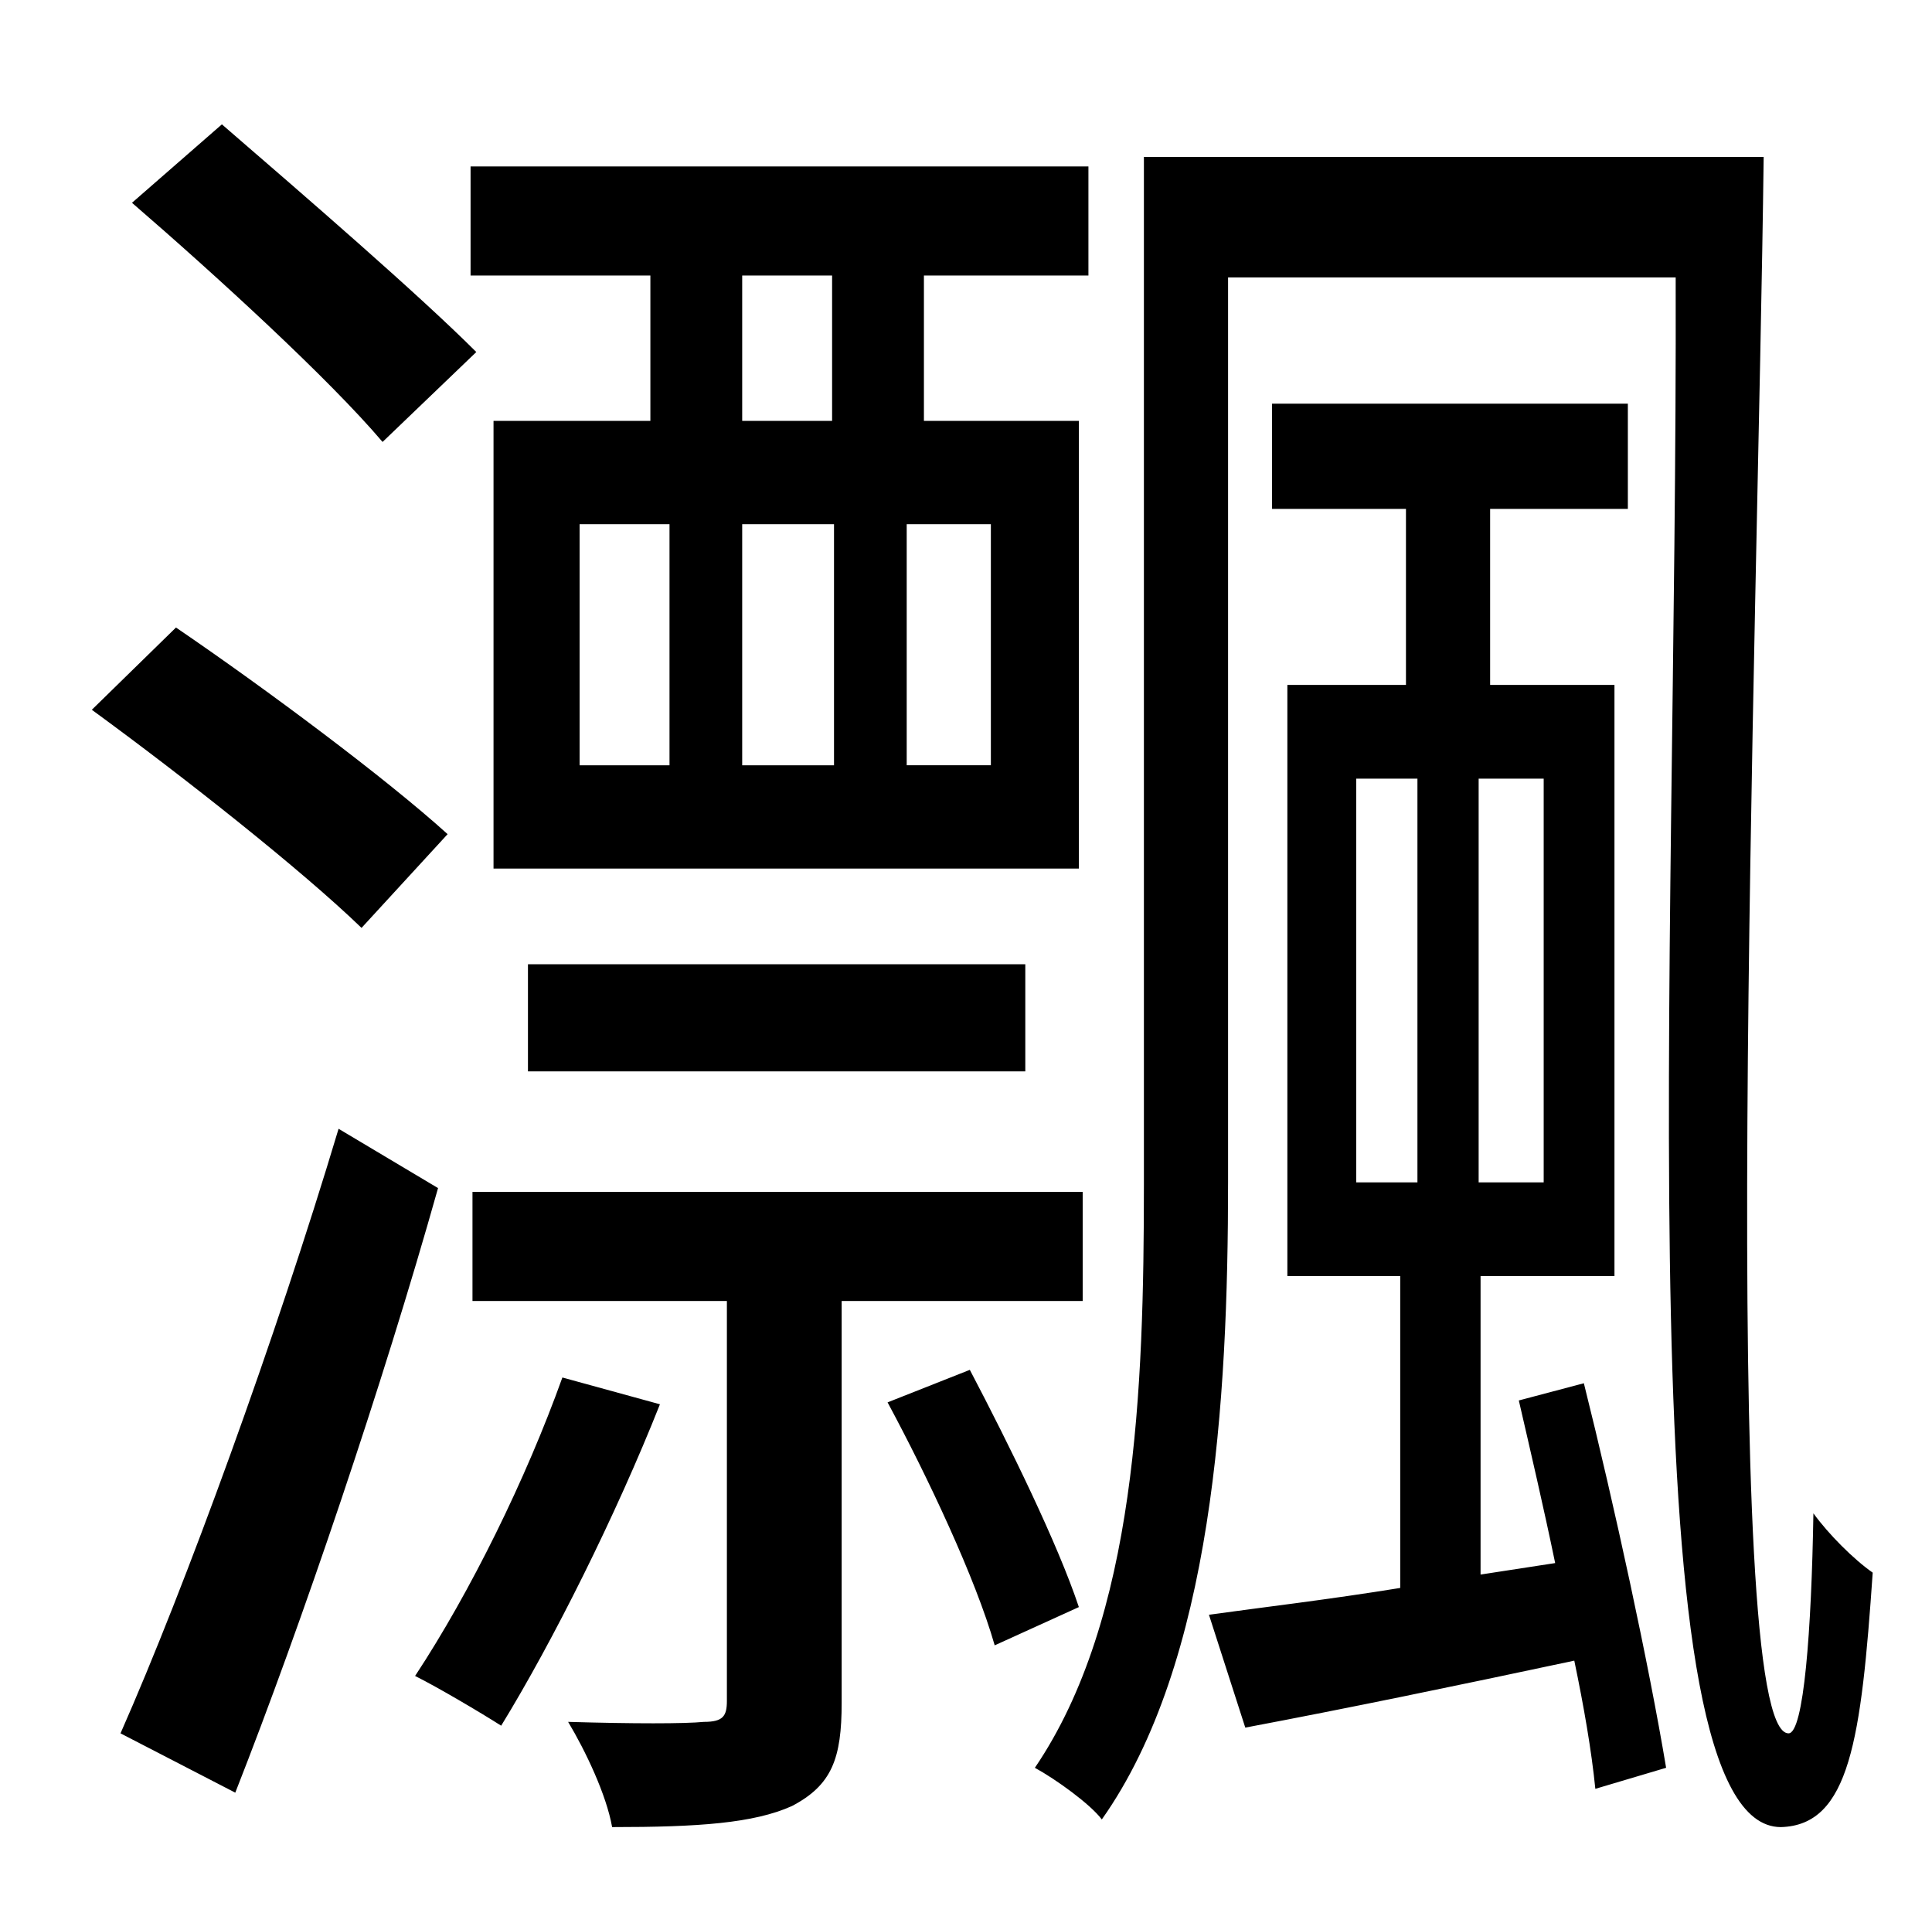 <?xml version="1.0" standalone="no"?>
<!DOCTYPE svg PUBLIC "-//W3C//DTD SVG 1.1//EN" "http://www.w3.org/Graphics/SVG/1.1/DTD/svg11.dtd" >
<svg xmlns="http://www.w3.org/2000/svg" xmlns:xlink="http://www.w3.org/1999/xlink" version="1.1" viewBox="-10 0 1010 1000">
   <path fill="currentColor"
d="M425 220v-76h-47v76h47zM508 400v-126h-44v126h44zM293 274v126h47v-126h-47zM426 274h-48v126h48v-126zM330 220v-76h-94v-57h323v57h-86v76h81v234h-306v-234h82zM526 560h-260v-56h260v56zM239 184l-49 47c-28 -33 -87 -87 -131 -125l47 -41c44 38 103 89 133 119z
M224 436l-45 49c-31 -30 -93 -79 -141 -114l44 -43c47 32 110 79 142 108zM167 590l52 31c-29 103 -71 227 -106 316l-60 -31c34 -77 81 -206 114 -316zM284 720l51 14c-23 58 -56 124 -83 168c-11 -7 -33 -20 -45 -26c29 -44 58 -103 77 -156zM556 680h-126v210
c0 29 -5 43 -26 54c-20 9 -49 11 -94 11c-3 -17 -14 -40 -23 -55c34 1 61 1 71 0c10 0 12 -3 12 -11v-209h-133v-57h319v57zM454 733l43 -17c21 40 46 91 57 124l-44 20c-10 -35 -35 -88 -56 -127zM699 407v211h32v-211h-32zM797 618v-211h-34v211h34zM784 732l34 -9
c16 64 34 147 43 201l-37 11c-2 -20 -6 -43 -11 -67c-61 13 -119 25 -172 35l-19 -59c29 -4 63 -8 100 -14v-163h-59v-309h62v-92h-70v-55h186v55h-72v92h65v309h-70v156l39 -6c-6 -29 -13 -59 -19 -85zM588 82h324c-3 246 -24 824 13 824c8 0 12 -54 13 -115
c8 11 21 24 31 31c-6 87 -12 132 -48 133c-81 0 -54 -443 -55 -810h-234v473c0 114 -8 251 -66 333c-6 -8 -24 -21 -35 -27c53 -78 57 -198 57 -305v-537z" />
</svg>
